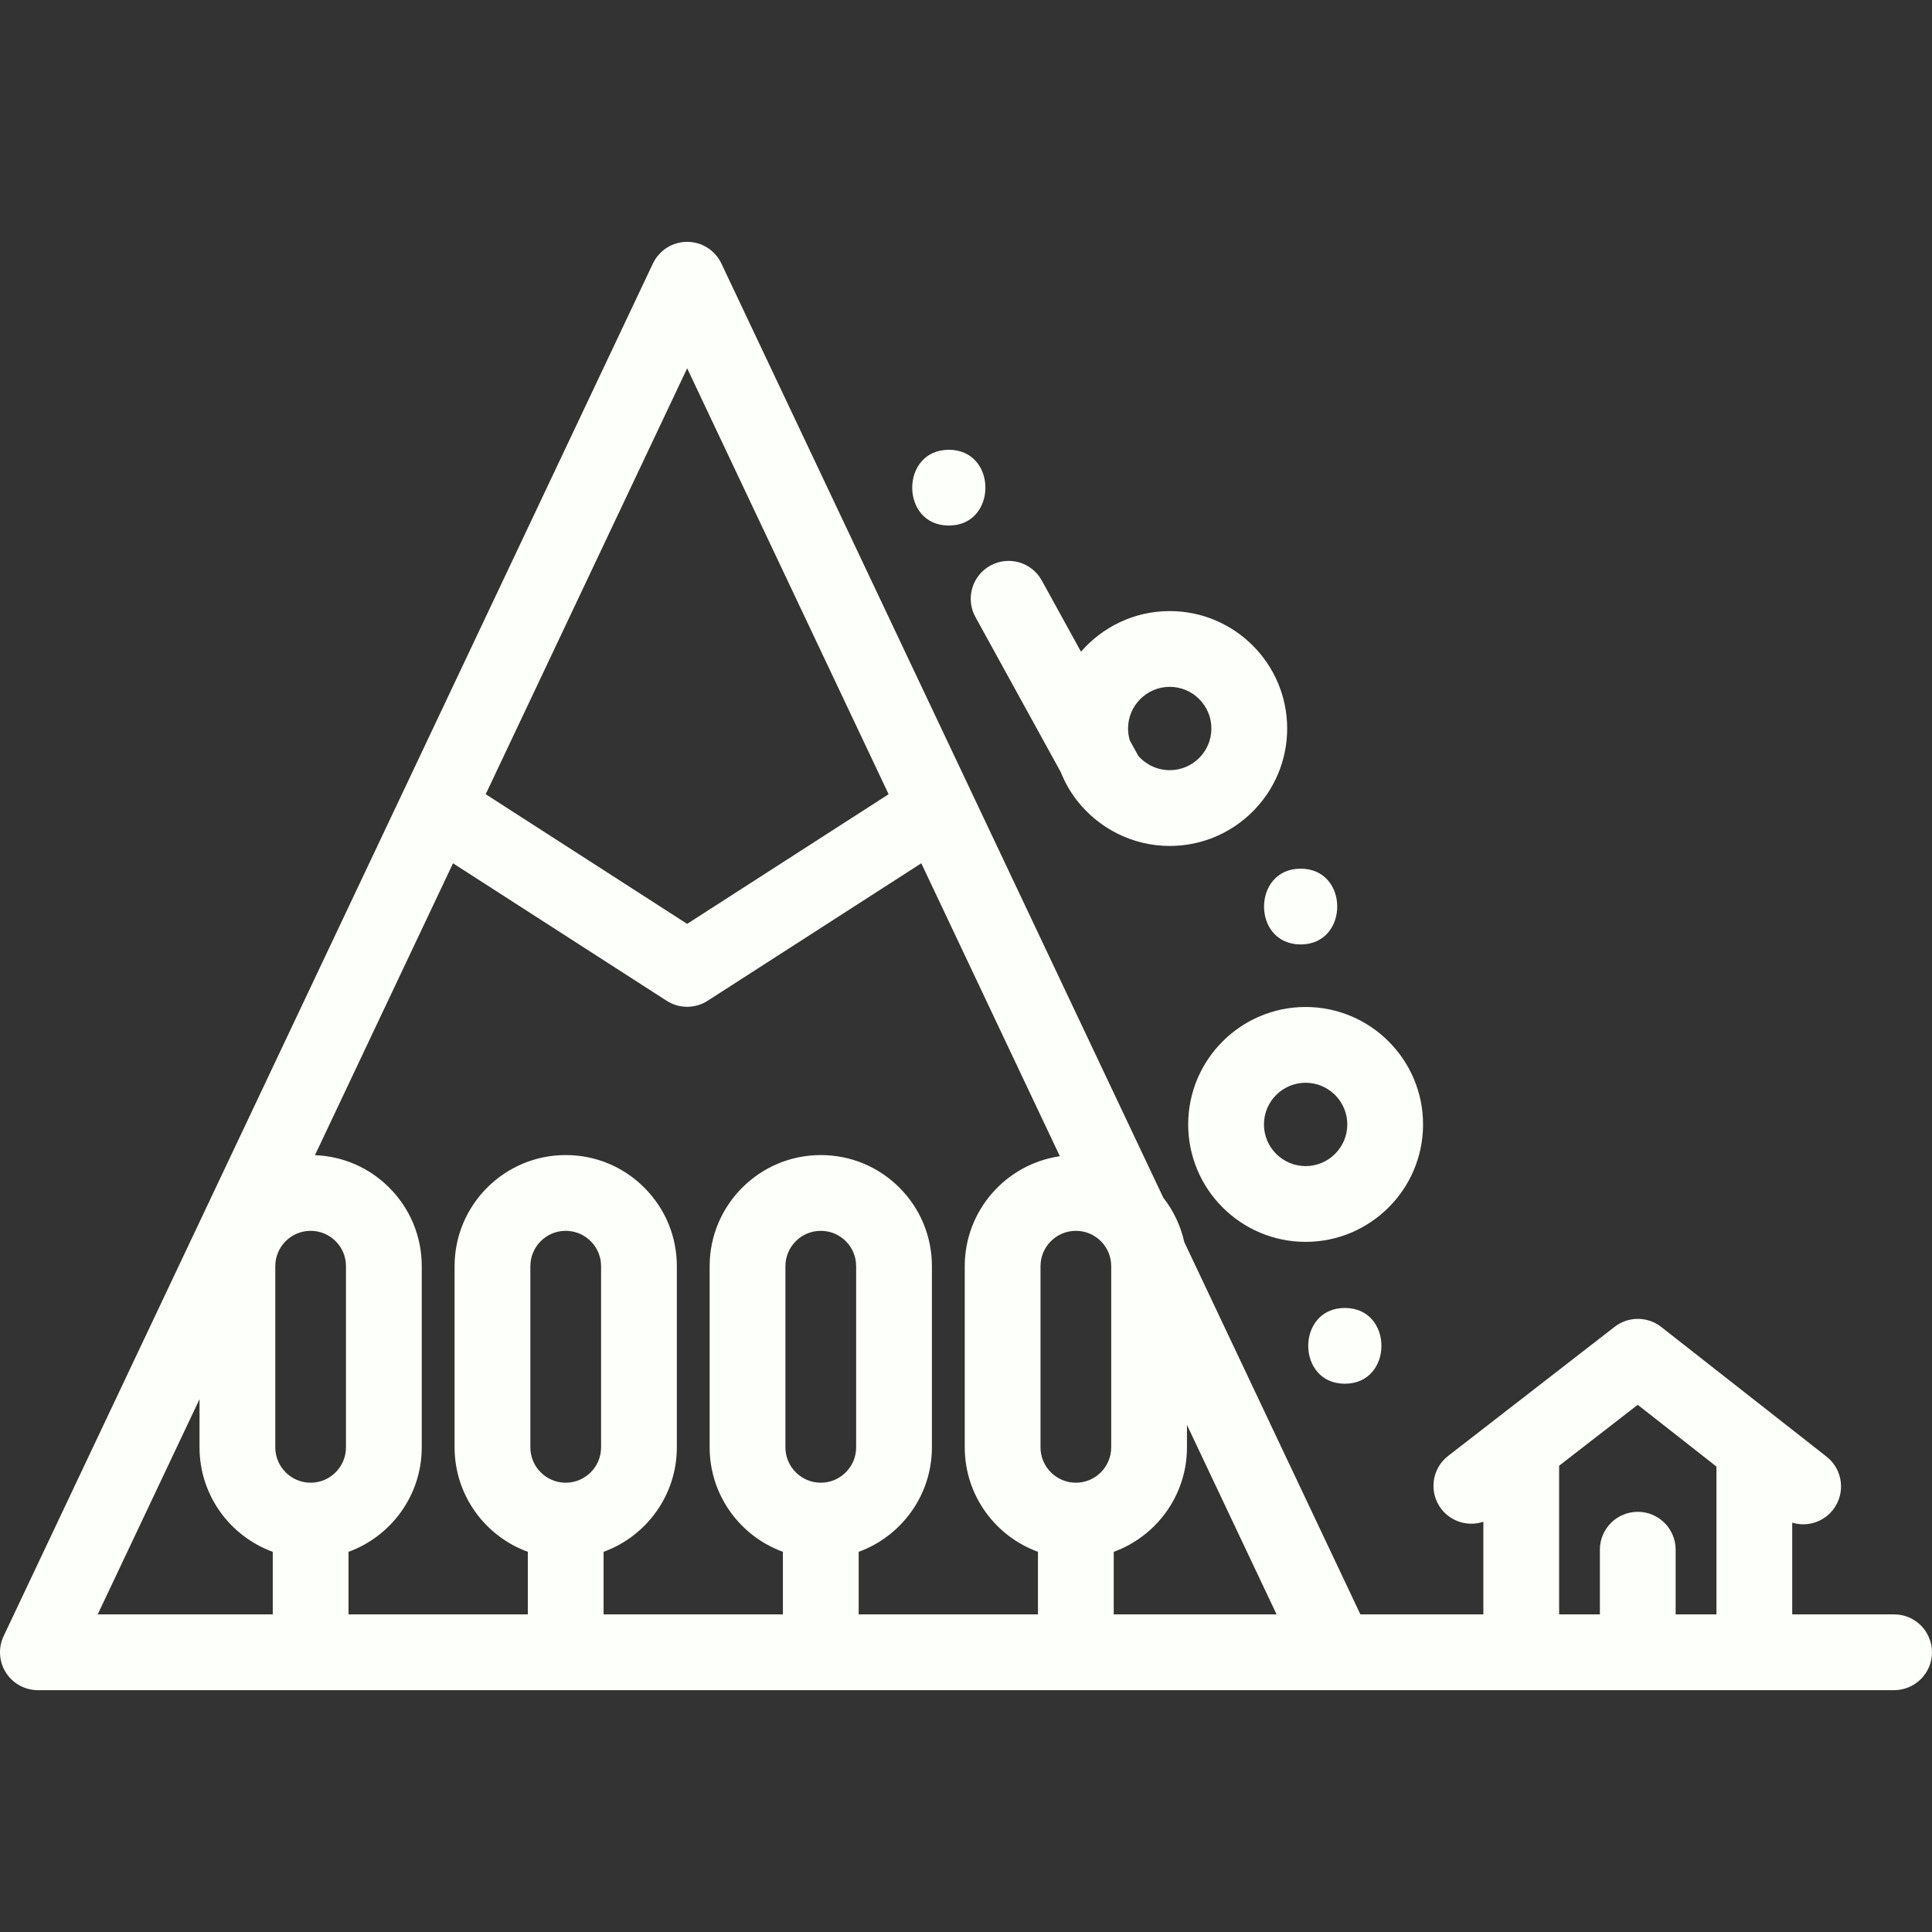 <?xml version="1.0"?>
<svg xmlns="http://www.w3.org/2000/svg" xmlns:xlink="http://www.w3.org/1999/xlink" xmlns:svgjs="http://svgjs.com/svgjs" version="1.1" width="512" height="512" x="0" y="0" viewBox="0 0 512 512" style="enable-background:new 0 0 512 512" xml:space="preserve" class=""><rect x="0" y="0" width="512" height="512" fill="#333333" stroke="none"/><g>
<g xmlns="http://www.w3.org/2000/svg">
	<g>
		<path d="M299.721,322.771l4.538,9.597C303.656,328.724,302.05,325.431,299.721,322.771z" fill="#fdfffa" data-original="#000000" style="" class=""/>
	</g>
</g>
<g xmlns="http://www.w3.org/2000/svg">
	<g>
		<path d="M501.961,427.829h-27.005v-24.306c0.947,0.286,1.922,0.435,2.895,0.435c2.979,0,5.926-1.319,7.907-3.845    c3.421-4.363,2.657-10.674-1.705-14.095l-43.811-34.363c-3.622-2.841-8.712-2.856-12.348-0.034l-30.68,23.79    c-0.16,0.117-0.316,0.24-0.47,0.366l-12.972,10.056c-4.382,3.397-5.18,9.704-1.783,14.085c2.684,3.464,7.184,4.676,11.116,3.362    v24.549H360.52l-46.672-98.669c-0.952-4.289-2.849-8.301-5.563-11.764l-50.976-107.757c-0.007-0.014-0.013-0.028-0.02-0.042    l-66.113-139.76c-1.659-3.509-5.193-5.746-9.074-5.746c-3.881,0-7.416,2.238-9.075,5.746l-66.229,140.017L0.964,433.578    c-1.471,3.11-1.247,6.756,0.593,9.664c1.841,2.906,5.042,4.668,8.482,4.668h344.124c0.01,0,0.02-0.002,0.031-0.002h48.912    c0.013,0,0.025,0.002,0.039,0.002h61.77c0.013,0,0.026-0.002,0.039-0.002h37.006c5.544,0,10.039-4.495,10.039-10.039    C512,432.324,507.505,427.829,501.961,427.829z M182.102,97.607l53.392,112.869l-53.393,34.359l-53.386-34.36L182.102,97.607z     M72.282,427.831H25.894l26.982-57.039v12.766c0,12.717,8.098,23.575,19.406,27.69V427.831z M91.688,383.558    c0,5.165-4.194,9.368-9.353,9.376c-0.005,0-0.01-0.001-0.014-0.001c-0.004,0-0.01,0.001-0.014,0.001    c-5.158-0.008-9.353-4.21-9.353-9.376v-48.008c0-5.165,4.202-9.367,9.367-9.367c2.504,0,4.857,0.974,6.625,2.742    c1.769,1.768,2.742,4.12,2.742,6.625V383.558z M159.292,383.558c0,5.165-4.197,9.367-9.361,9.376    c-0.004,0-0.009-0.001-0.013-0.001c-0.005,0-0.01,0.001-0.016,0.001c-5.159-0.007-9.354-4.21-9.354-9.376v-48.008    c0-5.165,4.202-9.367,9.367-9.367c2.504,0,4.857,0.974,6.625,2.742c1.775,1.775,2.752,4.127,2.752,6.625V383.558z     M226.886,383.558c0,5.166-4.195,9.369-9.354,9.376c-0.005,0-0.01-0.001-0.016-0.001c-0.004,0-0.009,0.001-0.013,0.001    c-5.163-0.009-9.361-4.211-9.361-9.376v-48.008c0-5.165,4.205-9.367,9.377-9.367c2.504,0,4.857,0.974,6.625,2.742    c1.769,1.768,2.742,4.12,2.742,6.625V383.558z M275.075,427.83h-47.519v-16.582c11.309-4.113,19.409-14.972,19.409-27.69v-48.008    c0-7.867-3.063-15.263-8.623-20.823c-5.561-5.56-12.955-8.622-20.822-8.622c-16.241,0-29.455,13.209-29.455,29.445v48.008    c0,12.717,8.102,23.575,19.413,27.69v16.583h-47.52v-16.583c11.311-4.115,19.413-14.974,19.413-27.69v-48.008    c0-7.861-3.066-15.256-8.633-20.823c-5.561-5.56-12.955-8.622-20.822-8.622c-16.236,0-29.445,13.209-29.445,29.445v48.008    c0,12.718,8.1,23.576,19.409,27.691v16.582H92.361v-16.583c11.308-4.115,19.406-14.974,19.406-27.69v-48.008    c0-7.867-3.063-15.263-8.623-20.823c-5.291-5.29-12.242-8.313-19.681-8.595l36.593-77.355l56.611,36.436    c1.654,1.065,3.544,1.597,5.433,1.597s3.779-0.532,5.432-1.597l56.619-36.435l36.725,77.635    c-14.236,2.061-25.208,14.338-25.208,29.136v48.008c0,12.717,8.098,23.575,19.406,27.69V427.83z M294.481,383.558    c0,5.165-4.194,9.368-9.353,9.376c-0.005,0-0.01-0.001-0.014-0.001c-0.004,0-0.01,0.001-0.014,0.001    c-5.158-0.008-9.353-4.21-9.353-9.376v-48.008c0-5.165,4.202-9.367,9.367-9.367c2.504,0,4.857,0.974,6.619,2.736    c0.148,0.15,0.298,0.308,0.434,0.464c1.148,1.311,1.903,2.909,2.188,4.623c0.084,0.509,0.127,1.029,0.127,1.544V383.558z     M295.153,427.831v-16.583c11.308-4.115,19.406-14.974,19.406-27.69v-5.936l23.75,50.209H295.153z M454.876,427.829h-10.812    v-17.142c0-5.545-4.496-10.039-10.039-10.039c-5.544,0-10.039,4.495-10.039,10.039v17.142h-10.802v-39.395h0.001l20.825-16.149    l20.866,16.367V427.829z" fill="#fdfffa" data-original="#000000" style="" class=""/>
	</g>
</g>
<g xmlns="http://www.w3.org/2000/svg">
	<g>
		<path d="M346.003,266.862c-17.161,0-31.122,13.962-31.122,31.122c0,17.16,13.961,31.122,31.122,31.122    c17.161,0,31.122-13.962,31.122-31.122C377.124,280.824,363.164,266.862,346.003,266.862z M346.003,309.027    c-6.089,0-11.043-4.954-11.043-11.043c0-6.089,4.954-11.043,11.043-11.043c6.089,0,11.043,4.954,11.043,11.043    C357.046,304.073,352.091,309.027,346.003,309.027z" fill="#fdfffa" data-original="#000000" style="" class=""/>
	</g>
</g>
<g xmlns="http://www.w3.org/2000/svg">
	<g>
		<path d="M309.991,161.943c-9.385,0-17.806,4.181-23.516,10.771l-10.386-18.874c-2.671-4.858-8.775-6.629-13.635-3.955    c-4.857,2.673-6.629,8.778-3.954,13.635l22.605,41.083c1.058,2.645,2.444,5.1,4.126,7.302c0.009,0.013,0.018,0.026,0.027,0.038    c5.792,7.559,14.89,12.242,24.733,12.242c17.161,0,31.122-13.962,31.122-31.122S327.152,161.943,309.991,161.943z     M309.991,204.107c-3.253,0-6.274-1.443-8.335-3.804l-2.243-4.076c-0.303-1.019-0.466-2.079-0.466-3.163    c0-6.089,4.954-11.043,11.043-11.043c6.089,0,11.043,4.954,11.043,11.043C321.034,199.153,316.08,204.107,309.991,204.107z" fill="#fdfffa" data-original="#000000" style="" class=""/>
	</g>
</g>
<g xmlns="http://www.w3.org/2000/svg">
	<g>
		<path d="M344.684,230.208c-12.92,0-12.942,20.078,0,20.078C357.603,250.287,357.624,230.208,344.684,230.208z" fill="#fdfffa" data-original="#000000" style="" class=""/>
	</g>
</g>
<g xmlns="http://www.w3.org/2000/svg">
	<g>
		<path d="M356.395,346.622c-12.919,0-12.941,20.078,0,20.078C369.315,366.7,369.336,346.622,356.395,346.622z" fill="#fdfffa" data-original="#000000" style="" class=""/>
	</g>
</g>
<g xmlns="http://www.w3.org/2000/svg">
	<g>
		<path d="M251.446,119.198c-12.919,0-12.941,20.078,0,20.078C264.366,139.276,264.387,119.198,251.446,119.198z" fill="#fdfffa" data-original="#000000" style="" class=""/>
	</g>
</g>
<g xmlns="http://www.w3.org/2000/svg">
</g>
<g xmlns="http://www.w3.org/2000/svg">
</g>
<g xmlns="http://www.w3.org/2000/svg">
</g>
<g xmlns="http://www.w3.org/2000/svg">
</g>
<g xmlns="http://www.w3.org/2000/svg">
</g>
<g xmlns="http://www.w3.org/2000/svg">
</g>
<g xmlns="http://www.w3.org/2000/svg">
</g>
<g xmlns="http://www.w3.org/2000/svg">
</g>
<g xmlns="http://www.w3.org/2000/svg">
</g>
<g xmlns="http://www.w3.org/2000/svg">
</g>
<g xmlns="http://www.w3.org/2000/svg">
</g>
<g xmlns="http://www.w3.org/2000/svg">
</g>
<g xmlns="http://www.w3.org/2000/svg">
</g>
<g xmlns="http://www.w3.org/2000/svg">
</g>
<g xmlns="http://www.w3.org/2000/svg">
</g>
</g></svg>
